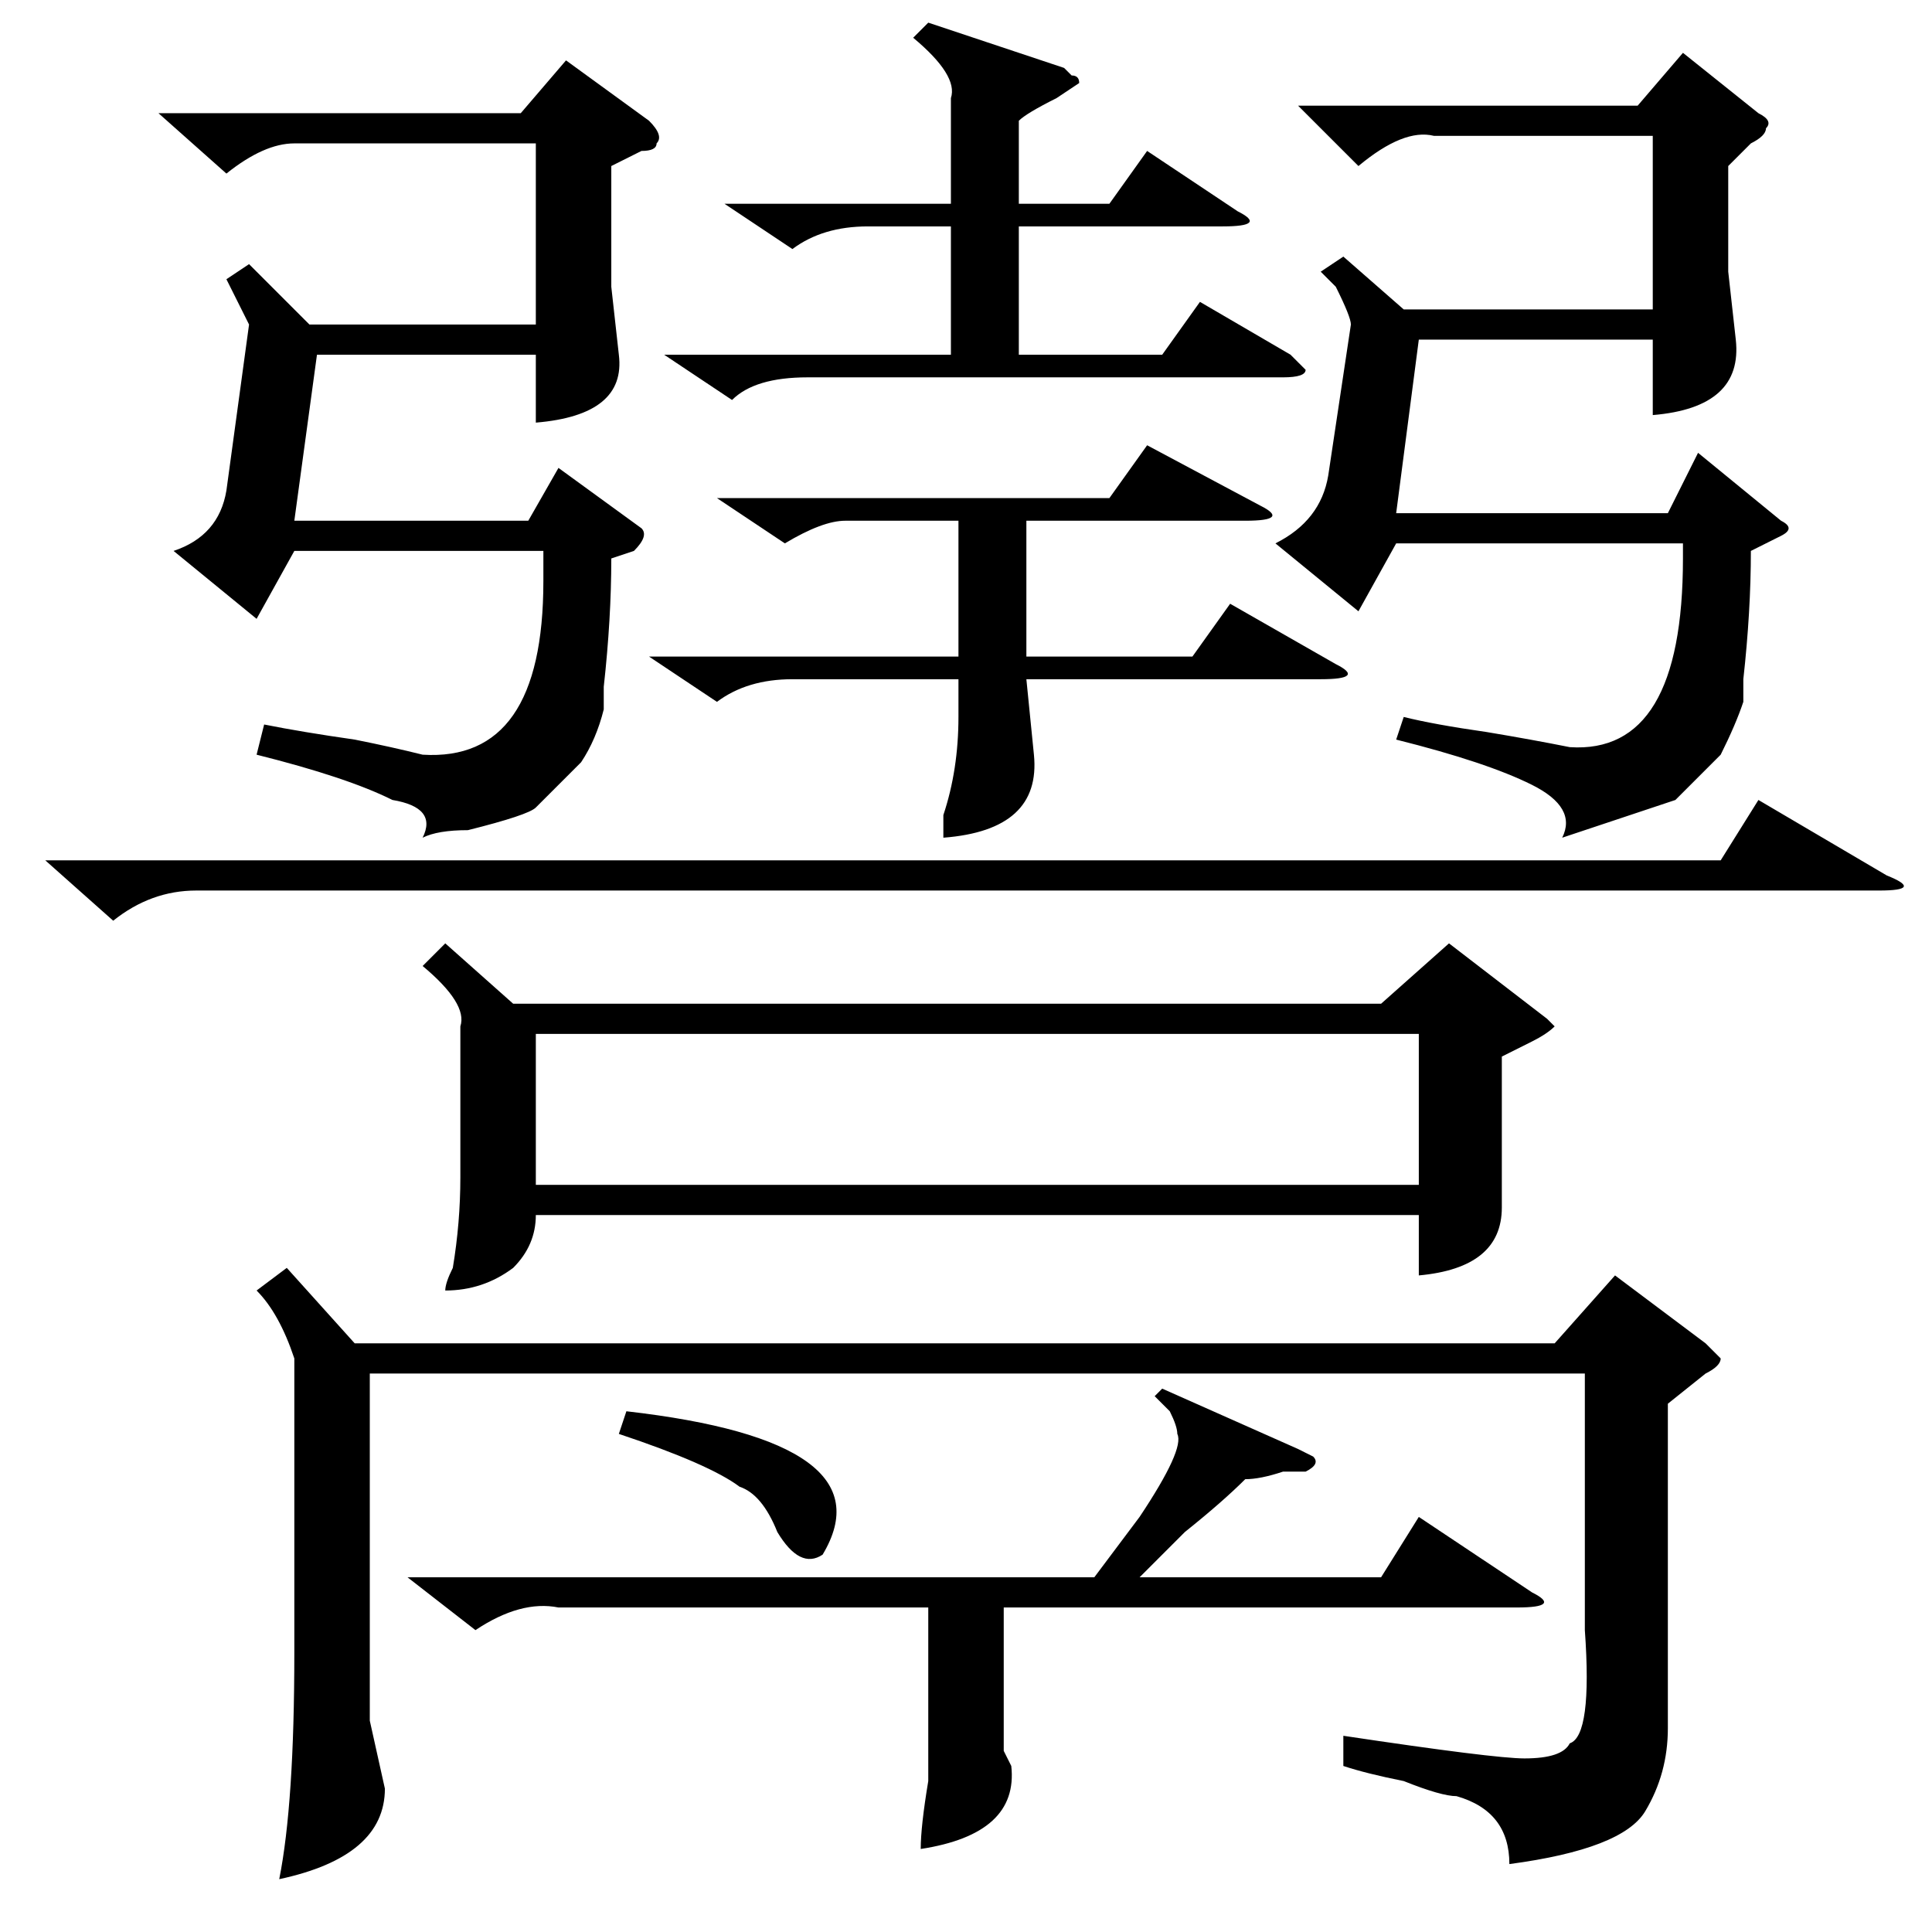 <?xml version="1.0" standalone="no"?>
<!DOCTYPE svg PUBLIC "-//W3C//DTD SVG 1.1//EN" "http://www.w3.org/Graphics/SVG/1.1/DTD/svg11.dtd" >
<svg xmlns="http://www.w3.org/2000/svg" xmlns:xlink="http://www.w3.org/1999/xlink" version="1.1" viewBox="0 -52 256 256">
  <g transform="matrix(1 0 0 -1 0 204)">
   <path fill="currentColor"
d="M59 131l9 -8h115l9 8l13 -10l1 -1q-1 -1 -3 -2l-4 -2v-12v-8q0 -8 -11 -9v8h-117q0 -4 -3 -7q-4 -3 -9 -3q0 1 1 3q1 6 1 12v20q1 3 -5 8zM221 70v-43q0 -6 -3 -11t-18 -7q0 7 -7 9q-2 0 -7 2q-5 1 -8 2v4q20 -3 24 -3q5 0 6 2q3 1 2 15v34h-161v-46l2 -9q0 -9 -14 -12
q2 10 2 30v39q-2 6 -5 9l4 3l9 -10h159l8 9l12 -9l2 -2q0 -1 -2 -2zM71 99h117v20h-117v-20zM154 72l18 -8l2 -1q1 -1 -1 -2h-3q-3 -1 -5 -1q-3 -3 -8 -7l-6 -6h32l5 8l15 -10q4 -2 -2 -2h-68v-19l1 -2q1 -9 -12 -11q0 3 1 9v10v13h-49q-5 1 -11 -3l-9 7h91l6 8q6 9 5 11
q0 1 -1 3l-2 2zM6 142h222l5 8l17 -10q5 -2 -1 -2h-223q-6 0 -11 -4zM83 69q35 -4 26 -19q-3 -2 -6 3q-2 5 -5 6q-4 3 -16 7zM232 183q0 -8 -1 -17v-3q-1 -3 -3 -7l-6 -6t-15 -5q2 4 -4 7t-18 6l1 3q4 -1 11 -2q6 -1 11 -2q15 -1 15 25v2h-38l-5 -9l-11 9q6 3 7 9l3 20
q0 1 -2 5l-2 2l3 2l8 -7h33v23h-29q-4 1 -10 -4l-8 8h45l6 7l10 -8q2 -1 1 -2q0 -1 -2 -2l-3 -3v-14l1 -9q1 -9 -11 -10v10h-31l-3 -23h36l4 8l11 -9q2 -1 0 -2zM81 182q0 -8 -1 -17v-3q-1 -4 -3 -7l-6 -6q-1 -1 -9 -3q-4 0 -6 -1q2 4 -4 5q-6 3 -18 6l1 4q5 -1 12 -2
q5 -1 9 -2q16 -1 16 23v4h-33l-5 -9l-11 9q6 2 7 8l3 22l-3 6l3 2l8 -8h30v24h-32q-4 0 -9 -4l-9 8h48l6 7l11 -8q2 -2 1 -3q0 -1 -2 -1l-4 -2v-16l1 -9q1 -8 -11 -9v9h-29l-3 -22h31l4 7l11 -8q1 -1 -1 -3zM123 253l18 -6l1 -1q1 0 1 -1l-3 -2q-4 -2 -5 -3v-11h12l5 7
l12 -8q4 -2 -2 -2h-27v-17h19l5 7l12 -7l2 -2q0 -1 -3 -1h-63q-7 0 -10 -3l-9 6h38v17h-11q-6 0 -10 -3l-9 6h30v14q1 3 -5 8zM147 190l5 7l15 -8q4 -2 -2 -2h-29v-18h22l5 7l14 -8q4 -2 -2 -2h-39l1 -10q1 -10 -12 -11v3q2 6 2 13v5h-22q-6 0 -10 -3l-9 6h41v18h-15
q-3 0 -8 -3l-9 6h52z" />
  </g>

</svg>
